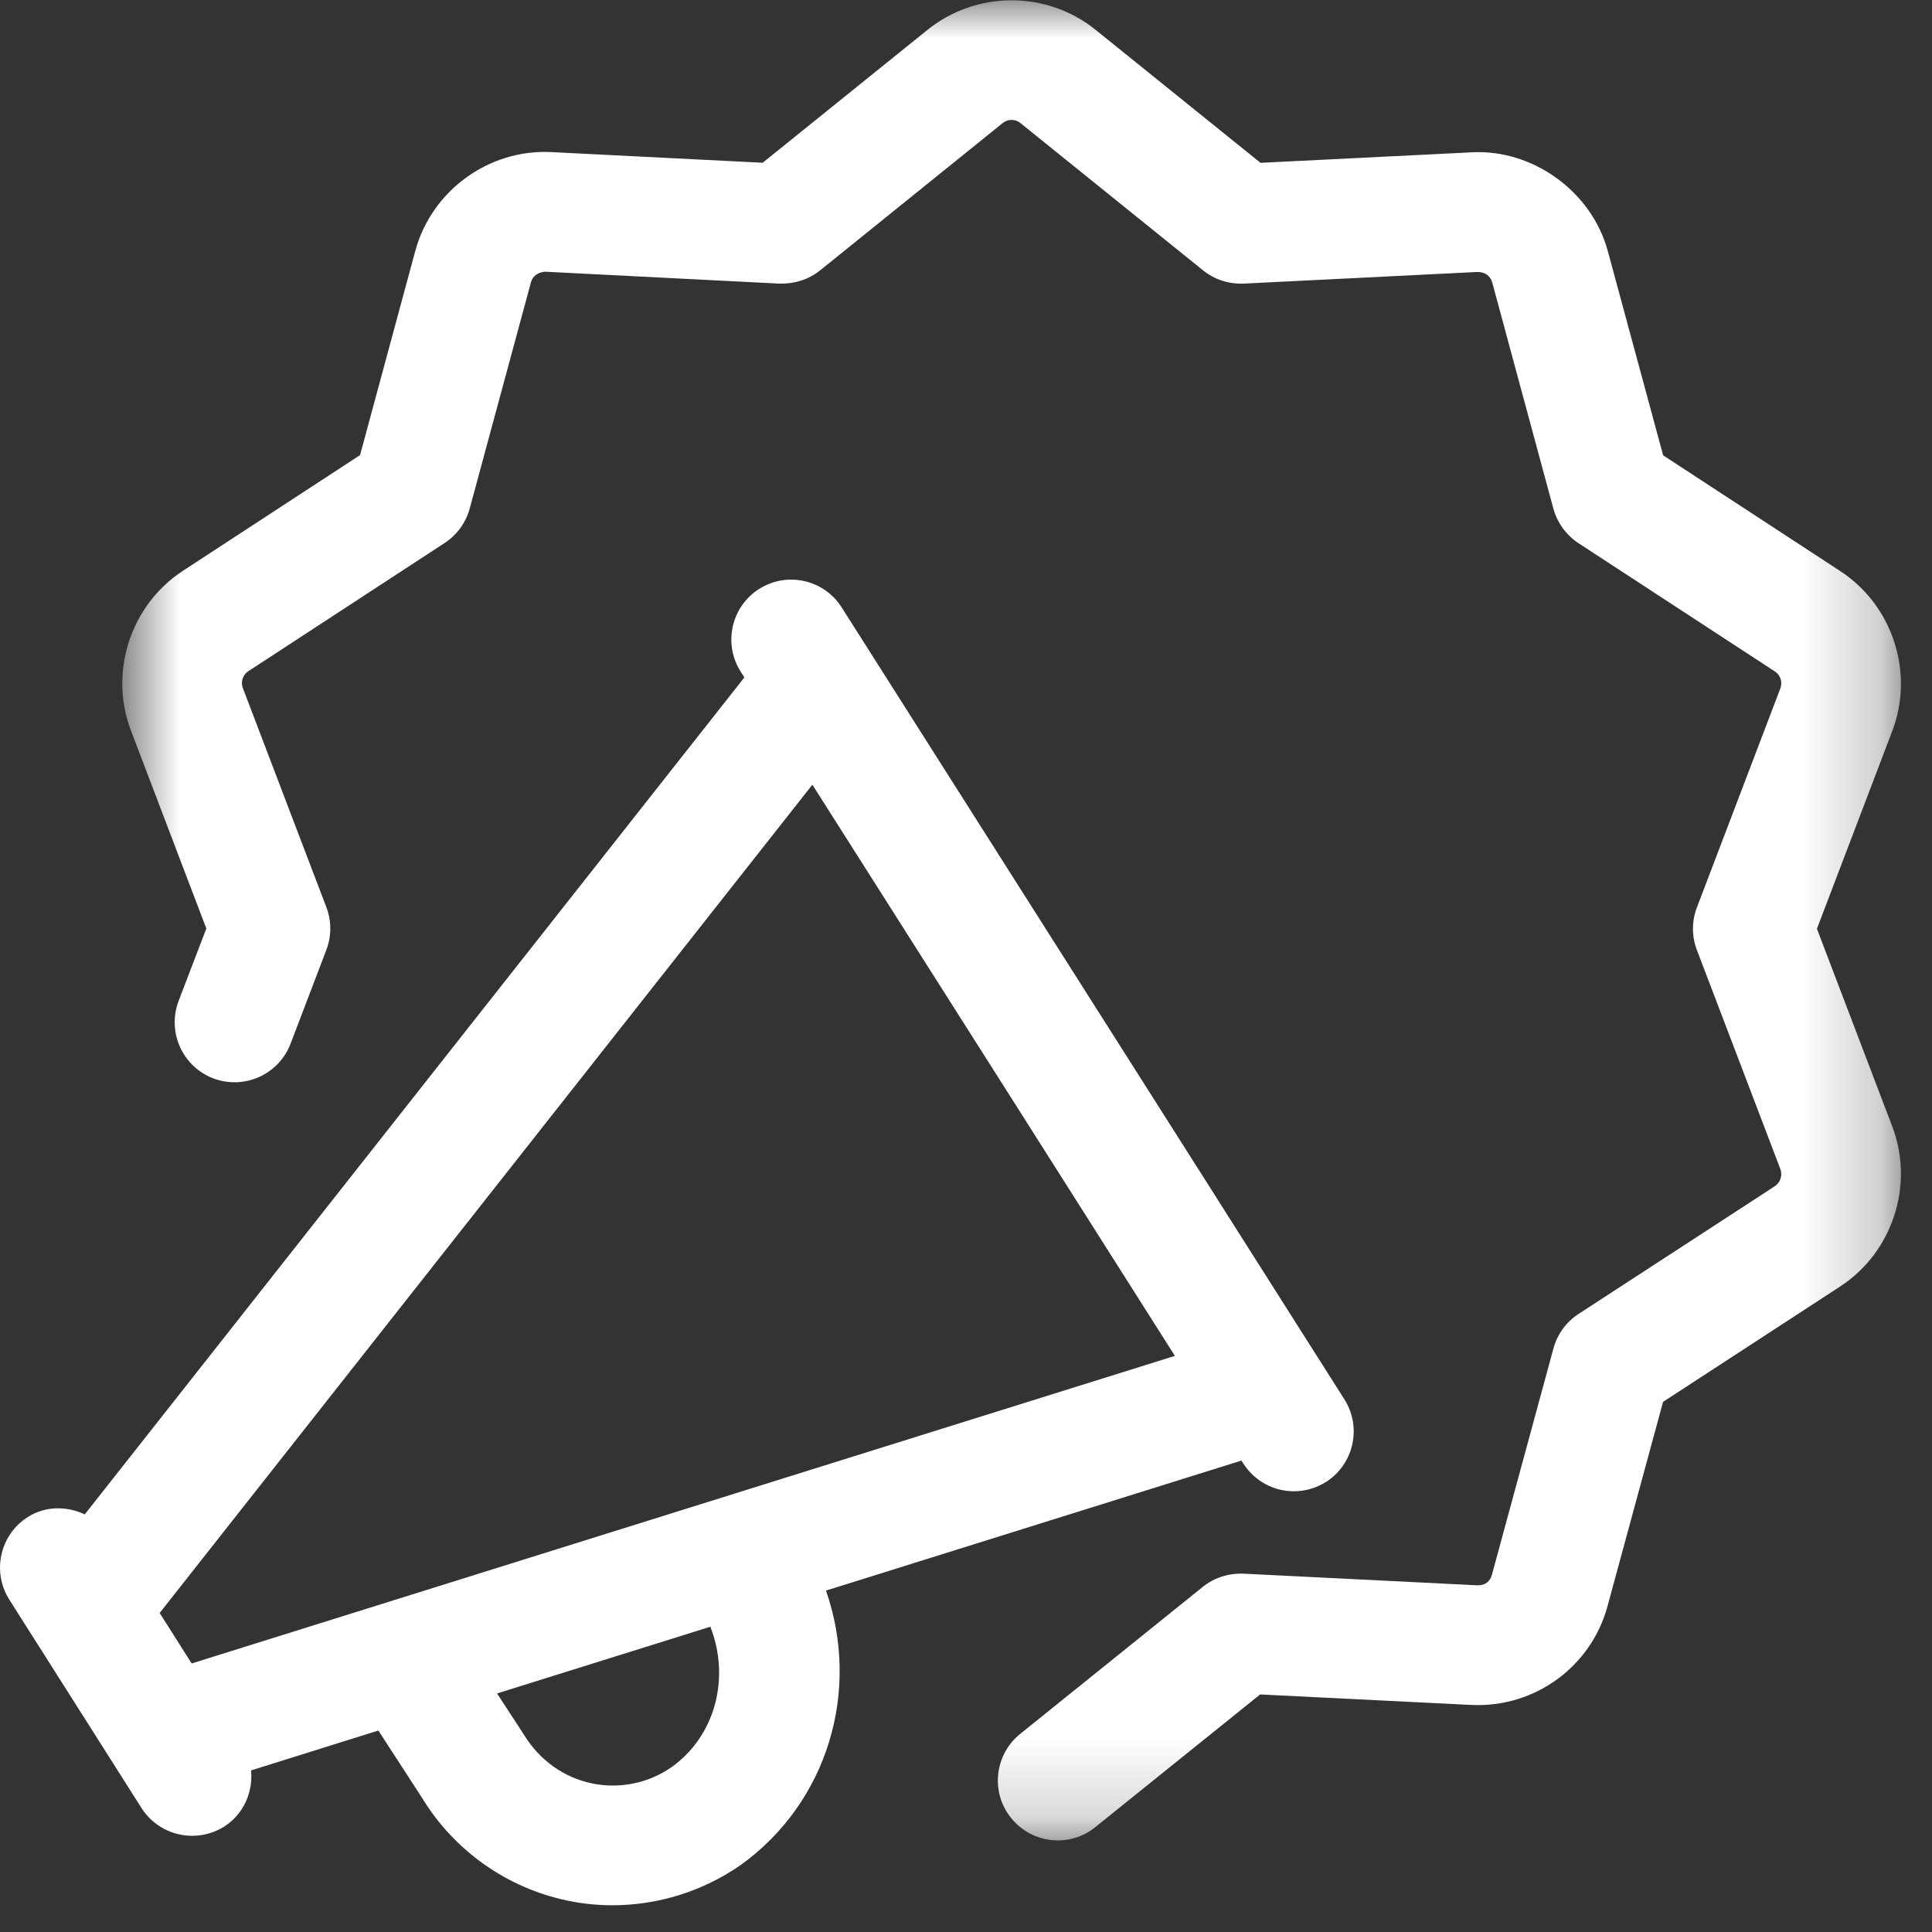<?xml version="1.0" encoding="UTF-8"?>
<svg width="25px" height="25px" viewBox="0 0 25 25" version="1.1" xmlns="http://www.w3.org/2000/svg" xmlns:xlink="http://www.w3.org/1999/xlink">
    <rect x="0" y="0" width="25" height="25" fill="#333333" stroke="none"/>
    <!-- Generator: Sketch 51.2 (57519) - http://www.bohemiancoding.com/sketch -->
    <title>Group 7</title>
    <desc>Created with Sketch.</desc>
    <defs>
        <polygon id="path-1" points="0.749 0.004 23.765 0.004 23.765 23.815 0.749 23.815"></polygon>
    </defs>
    <g id="middle-office" stroke="none" stroke-width="1" fill="none" fill-rule="evenodd">
        <g id="Mes-publications" transform="translate(-38, -412)">
            <g id="Group-7" transform="translate(38, 412)">
                <g id="Group-6">
                    <g id="Group-3-Copy-5" transform="translate(0.833, 0)">
                        <mask id="mask-2" fill="white">
                            <use xlink:href="#path-1"></use>
                        </mask>
                        <g id="Clip-2"></g>
                        <path d="M22.678,12.018 L23.653,9.459 C23.941,8.703 23.658,7.833 22.98,7.39 L20.688,5.892 L19.972,3.249 C19.76,2.468 18.99,1.928 18.212,1.971 L15.478,2.107 L13.345,0.387 C12.714,-0.124 11.799,-0.123 11.168,0.387 L9.036,2.106 L6.301,1.968 C5.493,1.927 4.753,2.466 4.541,3.246 L3.826,5.889 L1.533,7.387 C0.856,7.829 0.573,8.699 0.862,9.455 L1.837,12.015 L1.478,12.952 C1.326,13.353 1.527,13.801 1.926,13.954 C2.328,14.105 2.774,13.905 2.927,13.505 L3.39,12.292 C3.458,12.113 3.458,11.917 3.39,11.739 L2.31,8.905 C2.278,8.823 2.308,8.732 2.381,8.685 L4.921,7.026 C5.08,6.922 5.195,6.764 5.245,6.58 L6.038,3.651 C6.06,3.57 6.133,3.52 6.224,3.516 L9.253,3.67 C9.447,3.675 9.631,3.618 9.78,3.498 L12.141,1.593 C12.21,1.537 12.304,1.538 12.372,1.593 L14.734,3.498 C14.882,3.618 15.067,3.677 15.259,3.67 L18.289,3.519 C18.385,3.52 18.454,3.573 18.476,3.654 L19.268,6.583 C19.319,6.766 19.434,6.925 19.593,7.029 L22.133,8.688 C22.206,8.735 22.235,8.825 22.205,8.907 L21.125,11.742 C21.057,11.92 21.057,12.116 21.125,12.294 L22.205,15.128 C22.235,15.209 22.205,15.302 22.134,15.349 L19.594,17.002 C19.435,17.105 19.319,17.264 19.269,17.447 L18.472,20.379 C18.449,20.462 18.386,20.517 18.286,20.514 L15.255,20.363 C15.067,20.357 14.879,20.414 14.731,20.534 L12.369,22.436 C12.035,22.705 11.982,23.193 12.251,23.525 C12.404,23.715 12.628,23.815 12.855,23.815 C13.026,23.815 13.198,23.759 13.34,23.643 L15.473,21.926 L18.208,22.062 C19.029,22.1 19.757,21.565 19.968,20.784 L20.687,18.14 L22.98,16.646 C23.658,16.203 23.941,15.333 23.653,14.577 L22.678,12.018 Z" id="Fill-1" fill="#FFFFFF" mask="url(#mask-2)"></path>
                    </g>
                    <path d="M8.69,22.867 C8.39,23.075 8.014,23.153 7.655,23.076 C7.296,23 6.982,22.778 6.779,22.446 L6.432,21.913 L9.192,21.05 C9.447,21.7 9.268,22.452 8.69,22.867 Z M15.203,17.545 L2.48,21.525 L2.066,20.872 L10.512,10.154 L13.137,14.288 L15.203,17.545 Z M16.064,18.9 L16.088,18.937 C16.236,19.169 16.486,19.297 16.742,19.297 C16.885,19.297 17.028,19.258 17.158,19.177 C17.518,18.947 17.626,18.468 17.396,18.107 L17.055,17.569 C17.054,17.568 17.054,17.568 17.054,17.568 L15.569,15.227 L10.892,7.861 C10.663,7.498 10.183,7.392 9.823,7.621 C9.462,7.85 9.355,8.33 9.584,8.69 L9.632,8.766 L1.097,19.596 C0.866,19.488 0.591,19.484 0.36,19.63 C-0.002,19.86 -0.108,20.339 0.121,20.7 L0.462,21.238 C0.462,21.239 0.462,21.239 0.463,21.239 L1.193,22.39 L1.831,23.396 C1.979,23.628 2.23,23.755 2.486,23.755 C2.629,23.755 2.772,23.717 2.901,23.636 C3.155,23.473 3.275,23.189 3.249,22.909 L4.896,22.393 L5.467,23.273 C5.88,23.948 6.56,24.429 7.335,24.592 C7.529,24.634 7.727,24.654 7.925,24.654 C8.511,24.654 9.091,24.476 9.585,24.133 C10.72,23.316 11.137,21.865 10.688,20.582 L16.064,18.9 Z" id="Fill-4-Copy-3" fill="#FFFFFF"></path>
                </g>
            </g>
        </g>
    </g>
</svg>